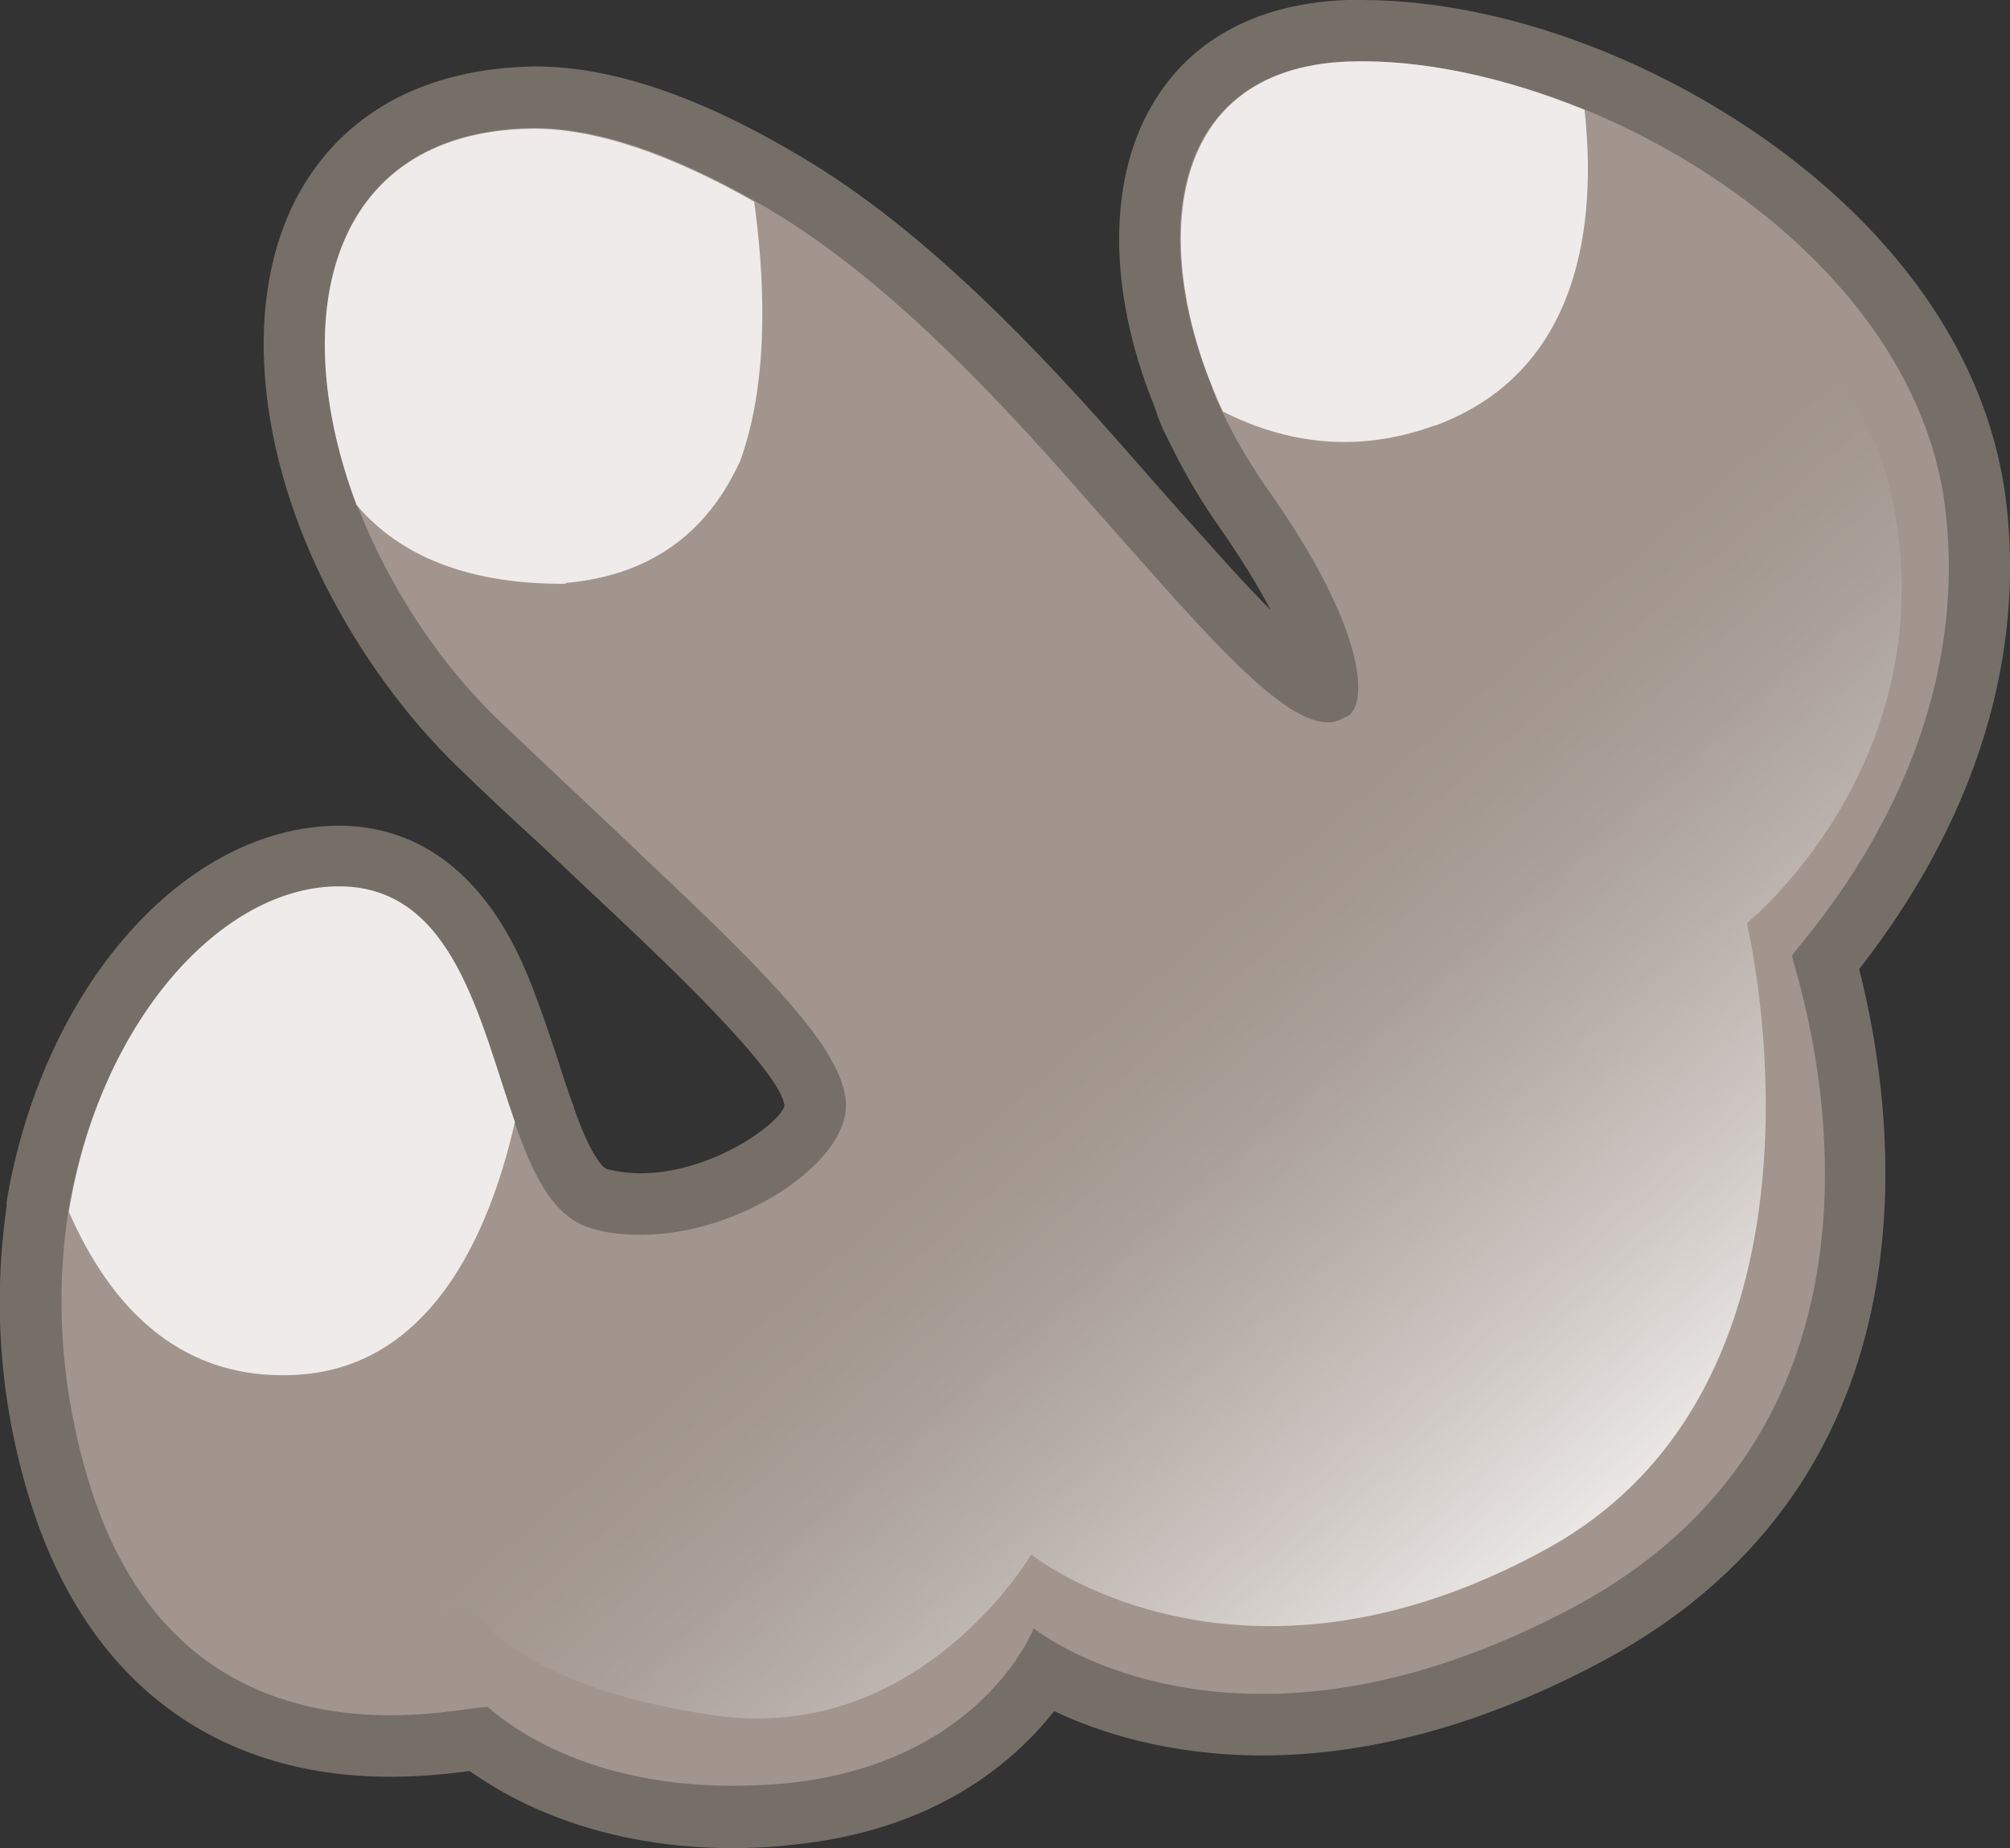 <?xml version="1.0" encoding="UTF-8"?>
<svg xmlns="http://www.w3.org/2000/svg" xmlns:xlink="http://www.w3.org/1999/xlink" viewBox="0 0 24.52 22.54">
  <rect x="0" y="0" width="24.52" height="22.54" fill="#333333" stroke="none"/>
  <defs>
    <style>
      .cls-1 {
        fill: #a1958d;
      }

      .cls-2 {
        fill: #756f67;
      }

      .cls-3 {
        isolation: isolate;
      }

      .cls-4 {
        fill: url(#linear-gradient);
        mix-blend-mode: overlay;
      }

      .cls-5 {
        fill: #efebea;
      }
    </style>
    <linearGradient id="linear-gradient" x1="21.82" y1="22.42" x2="9.26" y2="8.1" gradientUnits="userSpaceOnUse">
      <stop offset=".15" stop-color="#fff"/>
      <stop offset=".15" stop-color="#fff" stop-opacity=".98"/>
      <stop offset=".27" stop-color="#fff" stop-opacity=".69"/>
      <stop offset=".38" stop-color="#fff" stop-opacity=".44"/>
      <stop offset=".48" stop-color="#fff" stop-opacity=".25"/>
      <stop offset=".57" stop-color="#fff" stop-opacity=".11"/>
      <stop offset=".64" stop-color="#fff" stop-opacity=".03"/>
      <stop offset=".69" stop-color="#fff" stop-opacity="0"/>
    </linearGradient>
  </defs>
  <g class="cls-3">
    <g id="Layer_2" data-name="Layer 2">
      <g id="Layer_1-2" data-name="Layer 1">
        <g>
          <g>
            <path class="cls-1" d="M8.93,22.16c-1.21,0-2.31-.34-3.11-.95-.02,0-.03,0-.05,0-.22.03-.58.08-1.01.08-1.41,0-3.26-.54-4.04-3.12-.34-1.13-.43-2.29-.26-3.43.41-2.45,1.98-4.29,3.67-4.29,1.22.01,1.75,1.02,2.04,1.77.11.28.21.58.3.87,0,0,.17.52.18.54.22.62.42.94.67,1,.15.04.32.07.5.07,1.06,0,2.11-.76,2.13-1.2,0-.49-1.07-1.55-2.26-2.67-.26-.25-1.49-1.41-1.84-1.74-.6-.58-1.14-1.31-1.55-2.12-.83-1.68-.94-3.4-.27-4.51.34-.56,1.04-1.23,2.45-1.26h0c.9,0,1.93.35,3.1,1.04,1.48.88,2.87,2.37,3.92,3.57l.51.57c.81.91,1.81,2.04,2.19,2.06.01-.18-.03-.85-1.06-2.29-.23-.34-.41-.65-.56-.96-.06-.11-.12-.25-.15-.38-.53-1.29-.54-2.58,0-3.41.28-.44.87-.97,2.02-1.02h.18c.88,0,1.87.21,2.85.61,2.01.82,4.27,2.59,4.63,5.08.18,1.34,0,3.42-1.83,5.68.42,1.46,1.25,5.96-2.88,8.18-1.37.73-2.71,1.1-3.98,1.1s-2.18-.38-2.65-.64c-.37.56-1.26,1.54-3.12,1.73-.24.02-.47.03-.69.03Z"/>
            <path class="cls-2" d="M16.62.75c.84,0,1.78.21,2.7.58,2.12.87,4.09,2.61,4.4,4.79.43,3.19-1.86,5.46-1.86,5.54,0,.09,1.93,5.48-2.66,7.94-1.5.8-2.78,1.06-3.8,1.06-1.8,0-2.79-.8-2.79-.8,0,0-.63,1.65-3.02,1.89-.23.02-.45.03-.66.03-1.94,0-2.88-.88-2.98-.96,0,0-.01,0-.03,0-.12,0-.57.1-1.16.1-1.19,0-2.94-.41-3.68-2.86-.35-1.15-.4-2.26-.25-3.27h0c.38-2.29,1.84-3.97,3.29-3.97,0,0,.02,0,.03,0,.9.01,1.35.71,1.67,1.53.17.44.31.91.46,1.34h0c.22.65.48,1.16.93,1.29.19.06.4.08.61.08,1.19,0,2.48-.85,2.5-1.56.01-.63-.84-1.51-2.38-2.96-.53-.51-1.15-1.08-1.84-1.74-.62-.59-1.11-1.3-1.47-2.02-1.21-2.43-.88-5.17,1.85-5.22.01,0,.02,0,.03,0,.86,0,1.85.39,2.87.99,1.4.83,2.72,2.22,3.83,3.49,1.32,1.48,2.37,2.77,2.99,2.77.07,0,.14-.02.2-.06.28-.06.36-.97-.97-2.83-.19-.28-.37-.58-.52-.9-.05-.1-.1-.21-.13-.32-.73-1.78-.55-3.87,1.67-3.95.06,0,.11,0,.17,0M16.62,0c-.07,0-.13,0-.19,0-1.32.05-1.99.67-2.32,1.19-.6.93-.61,2.33-.03,3.76.05.16.11.3.17.41.15.31.33.64.57.99.31.44.53.8.68,1.09-.39-.39-.83-.9-1.21-1.32l-.51-.58c-1.06-1.21-2.48-2.73-4.01-3.63-1.24-.74-2.31-1.1-3.25-1.1-1.62.03-2.42.8-2.81,1.44-.74,1.21-.64,3.08.25,4.87.43.85.99,1.62,1.62,2.23.34.33.67.64.98.92.31.29.59.56.86.81.69.65,2.12,2,2.15,2.41-.06.21-.88.82-1.76.82-.14,0-.28-.02-.4-.05-.02,0-.17-.07-.41-.75,0-.02-.01-.04-.02-.06-.05-.15-.11-.31-.16-.48-.1-.3-.2-.6-.31-.89-.19-.49-.78-1.99-2.36-2.01-1.9,0-3.63,1.97-4.07,4.59,0,.02,0,.04,0,.06-.17,1.19-.08,2.39.28,3.56.67,2.19,2.23,3.39,4.4,3.39.4,0,.74-.04.97-.07.86.61,1.98.94,3.2.94.24,0,.48-.01.73-.04,1.74-.17,2.7-1,3.2-1.63.55.26,1.41.54,2.54.54,1.33,0,2.73-.39,4.15-1.15,4.21-2.26,3.57-6.72,3.13-8.44,1.8-2.31,1.97-4.42,1.78-5.8-.38-2.66-2.76-4.52-4.86-5.38-1.02-.42-2.06-.64-2.99-.64h0Z"/>
          </g>
          <path class="cls-5" d="M17.5,5.19c-.96.35-1.83.21-2.58-.17-.87-1.84-.81-4.19,1.54-4.27.88-.03,1.89.19,2.87.59.15,1.37-.04,3.19-1.82,3.85Z"/>
          <path class="cls-5" d="M6.28,13.69h0c-.32,1.41-1.06,3.02-2.71,3.08-1.46.06-2.27-.94-2.73-1.99h0c.37-2.3,1.86-3.99,3.32-3.97,1.38.02,1.69,1.64,2.12,2.87Z"/>
          <path class="cls-5" d="M6.9,7.11c1.13-.1,1.77-.7,2.13-1.49.38-1.04.28-2.37.17-3.16-.97-.55-1.91-.9-2.72-.89-2.5.04-2.98,2.34-2.13,4.59.45.53,1.22.97,2.55.96Z"/>
          <path class="cls-4" d="M21.31,11.26s1.34,5.55-2.44,7.63-6.29.07-6.29.07c0,0-1.36,2.33-3.88,1.96s-2.98-1.36-2.98-1.36c0,0-1.89.8-3.13-.51-1.25-1.31-1.28-2.85-1.28-2.85l4.51-3.85c.17.44.31.91.46,1.34h0c.22.65.48,1.16.93,1.29,1.31.38,3.08-.64,3.11-1.48.01-.63-.84-1.51-2.38-2.96l5.27-4.5c1.48,1.65,2.62,3.07,3.19,2.71.28-.06.36-.97-.97-2.83-.19-.28-.37-.58-.52-.9-.05-.1-.1-.21-.13-.32l3.45-2.95s4.31,1.31,4.88,4.46c.57,3.14-1.8,5.05-1.8,5.05Z"/>
        </g>
      </g>
    </g>
  </g>
</svg>